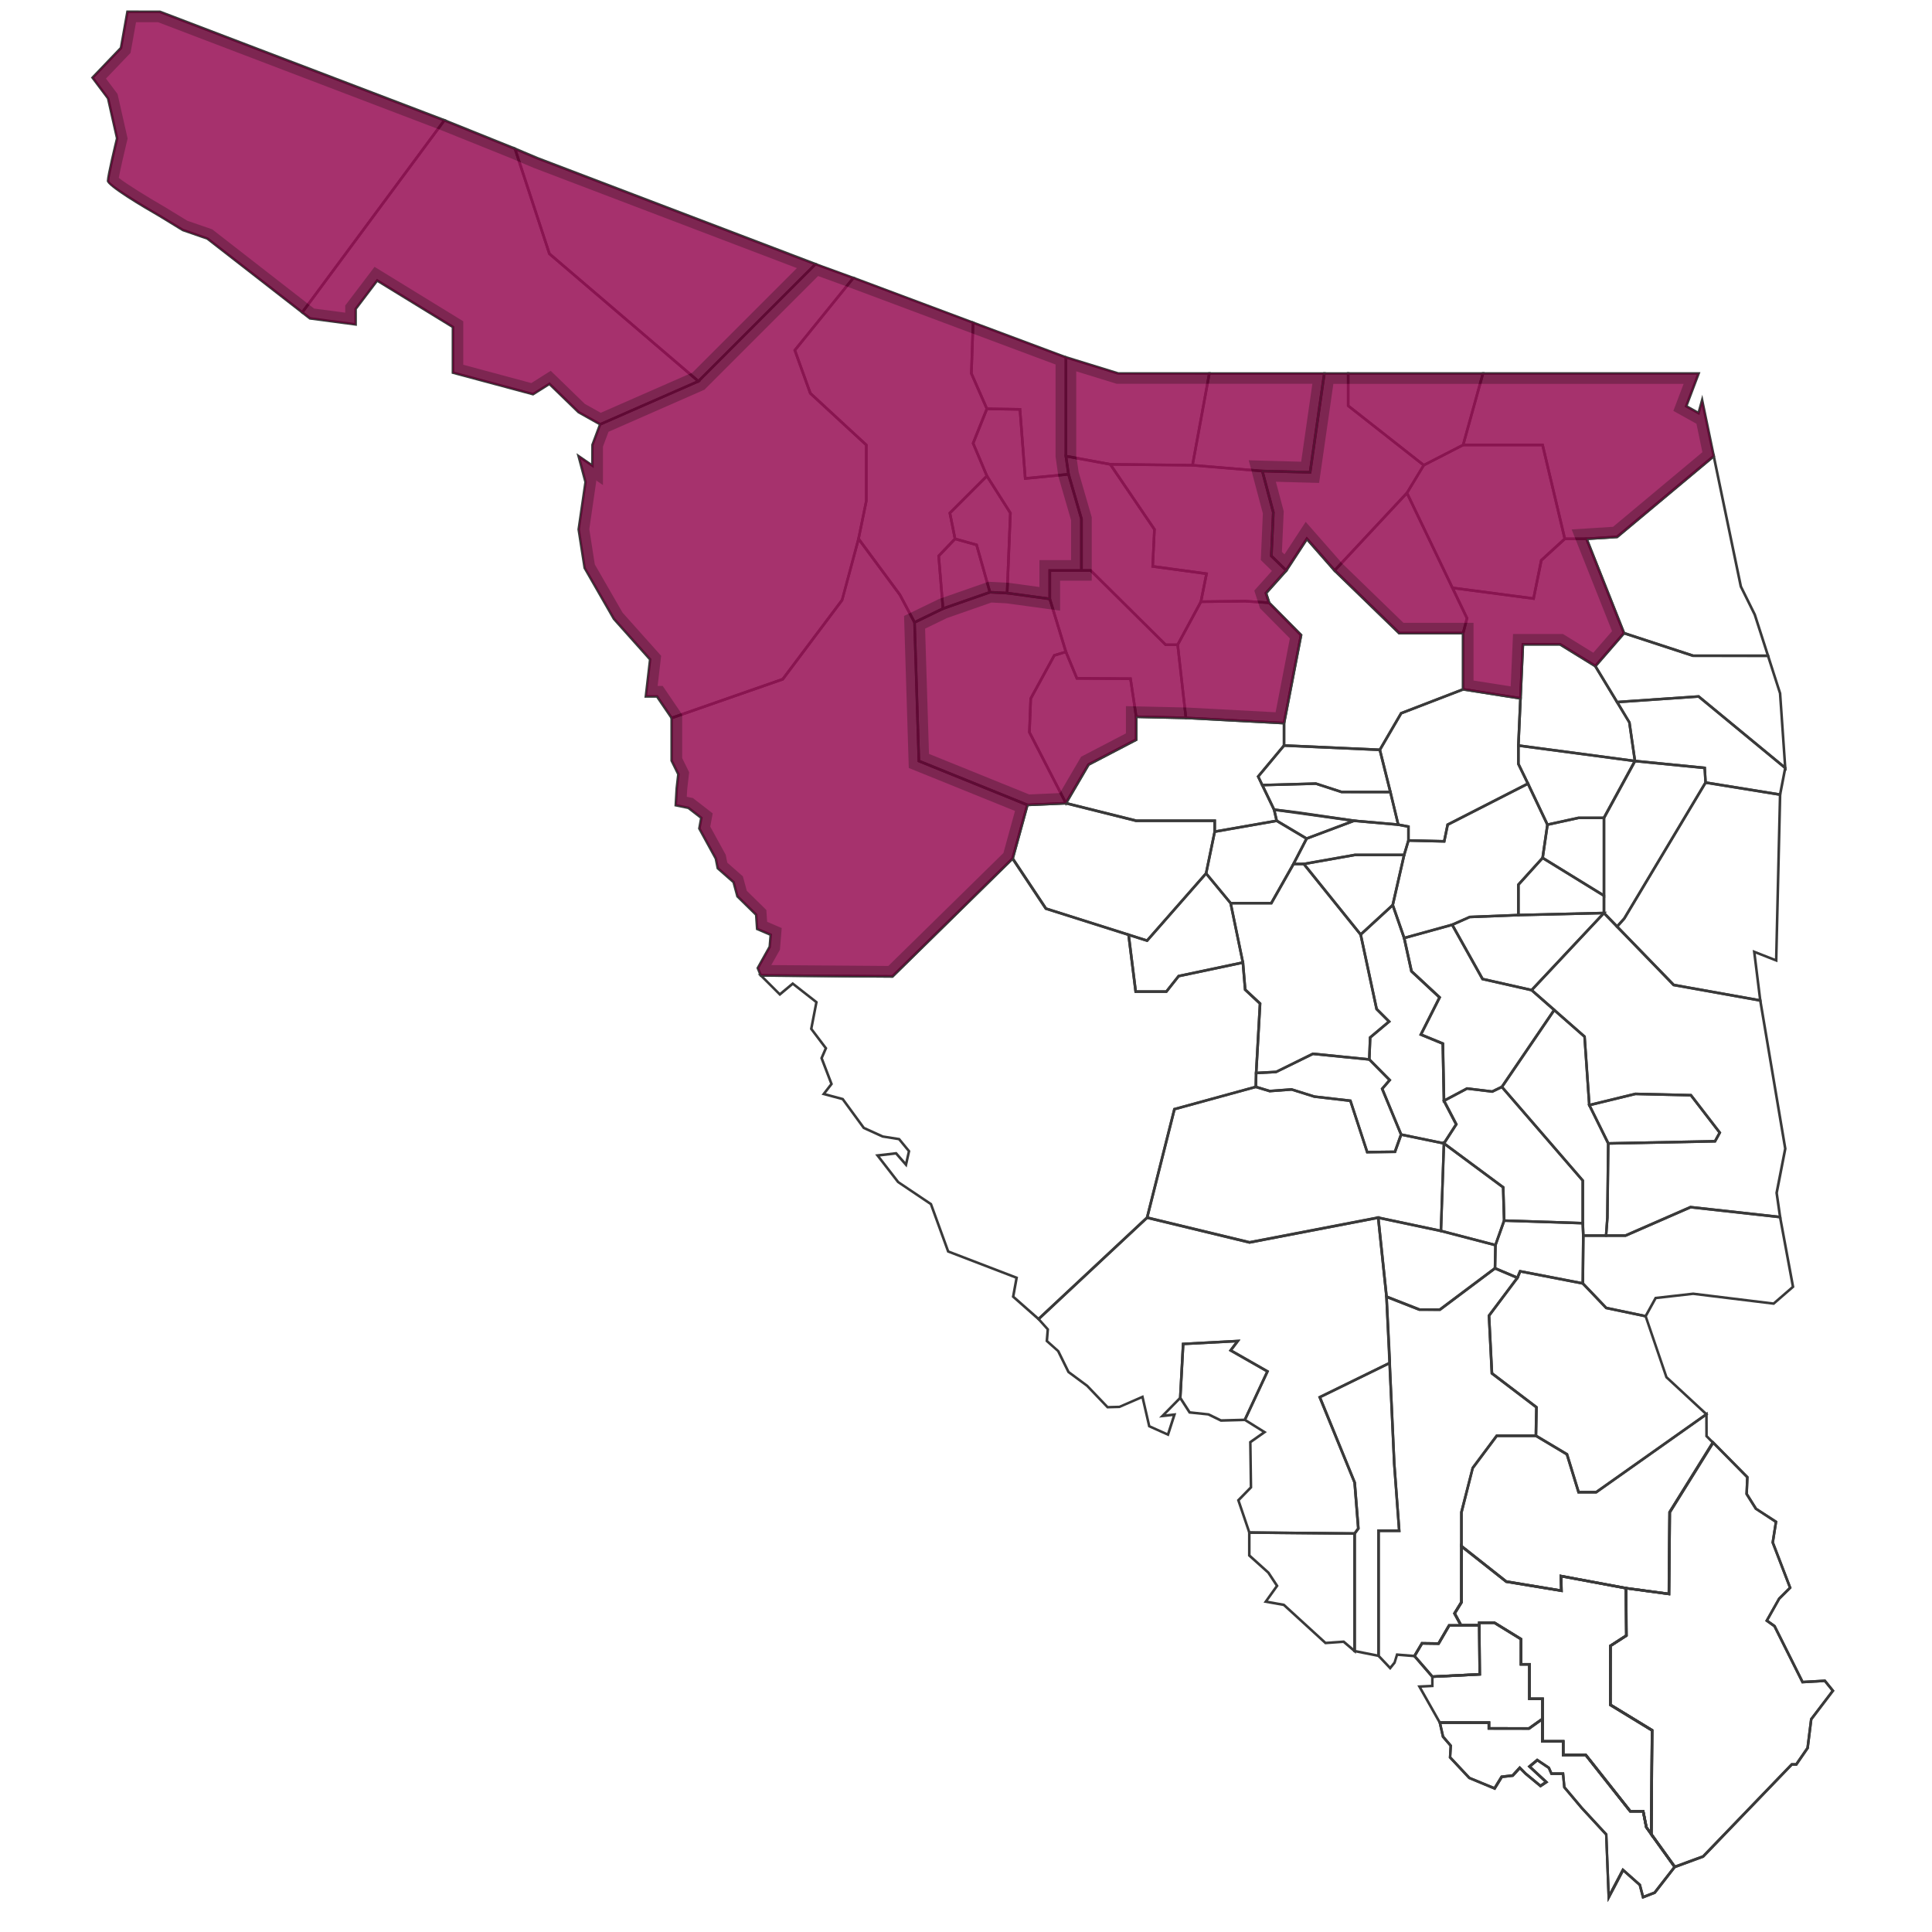 <?xml version="1.0" encoding="UTF-8"?><svg id="Capa_1" xmlns="http://www.w3.org/2000/svg" viewBox="0 0 512 512"><defs><style>.cls-1{opacity:.85;}.cls-2{fill:#960e53;}.cls-2,.cls-3,.cls-4,.cls-5{stroke-width:0px;}.cls-3{fill:#960d53;}.cls-4{fill:#3a3a3a;}.cls-5{fill:#603;}</style></defs><path class="cls-4" d="m426.05,504.05l-.7-17.75-6.41-6.94-4.69-5.58-.32-3.39h-2.99s-.73-1.66-.73-1.66l-2.78-1.86-1.56,1.3,4.48,4.15-2.12,1.41-4.13-3.42-1.31-1.31-1.73,1.88-2.87.33-1.95,3.18-7.06-2.94-5.23-5.59.18-3.09-2.02-2.36-.96-4.27,13.78.02v1.54s10.16.02,10.16.02l4.05-2.88v6.31s5.47,0,5.47,0v3.59s5.81,0,5.81,0l11.79,14.91h3.54s.89,4.49.89,4.49l7.62,10.6-5.53,7.12-3.53,1.37-.92-3.52-4.04-3.59-4.17,7.93Zm3.97-9.02l4.85,4.3.78,2.98,2.64-1.02,5.1-6.56-7.42-10.38-.79-4.01h-3.31s-11.79-14.92-11.79-14.92h-6.17s0-3.6,0-3.6h-5.48s0-5.68,0-5.68l-3.15,2.24-11.06-.02v-1.54s-12.24-.02-12.24-.02l.74,3.27,2.08,2.44-.18,3.07,4.98,5.32,6.33,2.61,1.82-2.97,2.95-.34,2.04-2.22,1.79,1.8,3.71,3.07.97-.64-4.41-4.09,2.55-2.12,3.37,2.26.63,1.43h3.17s.36,3.8.36,3.8l4.54,5.4,6.57,7.11.61,15.45,3.39-6.44Z"/><path class="cls-4" d="m405.32,458.43h-11.06v-1.54h-12.87l-5.79-10.24,3.65-.18v-2.45l12.55-.63-.11-13.65h4.44l.08.05,7.24,4.44v6.53h2.23v9.13h3.48v5.82l-3.83,2.73Zm-10.38-.68h10.16l3.36-2.4v-4.79h-3.48v-9.13h-2.23v-6.83l-6.83-4.19h-3.55l.11,13.62-12.56.63v2.45l-3.19.16,5.05,8.93h13.15v1.54Z"/><path class="cls-4" d="m379.44,444.69l-5.01-5.79,2.22-3.75,4.39.06,2.79-4.79h8.52l.12,13.62-13.05.65Zm-4.17-5.87l4.47,5.16,12.06-.6-.11-12.28h-7.45l-2.8,4.8-4.4-.06-1.77,2.98Z"/><path class="cls-4" d="m437.95,487.17l-1.99-2.82-.79-4.01h-3.31s-11.79-14.92-11.79-14.92h-6.17s0-3.6,0-3.6h-5.48s.02-11.31.02-11.31h-3.48s.01-9.13.01-9.13h-2.23s.01-6.83.01-6.83l-6.82-4.2h-3.56s0,.68,0,.68h-5.4s-1.9-3.5-1.9-3.5l1.88-3.05.02-15.44,12.34,9.76,14.11,2.34-.11-3.89,17.92,3.35.1,13.02-4.23,2.73-.02,15.25,11.06,6.75-.21,28.81Zm-1.33-3.03l.66.92.2-26.32-11.06-6.75.03-16.01,4.22-2.73-.09-12.08-16.53-3.09.11,3.87-15.1-2.5-11.37-8.99-.02,14.23-1.78,2.88,1.51,2.79h4.3s0-.68,0-.68h4.43s.08.06.08.06l7.23,4.45v6.53s2.21,0,2.21,0v9.13s3.47,0,3.47,0l-.02,11.3h5.48s0,3.6,0,3.6h5.81s11.79,14.92,11.79,14.92h3.54s.89,4.49.89,4.49Z"/><path class="cls-4" d="m443.68,495.15l-6.41-8.92.2-27.48-11.06-6.75.03-16.01,4.22-2.73-.1-12.76,11.39,1.53.2-21.36.05-.08,11.73-18.84,9.47,9.59-.18,4.49,2.38,3.79,5.42,3.51-.88,5.61,4.65,12.11-3.04,3.03-3.09,5.5,1.87,1.33.04.08,7.32,14.62,5.86-.33,2.41,2.98-5.85,7.69-.95,7.61-3.15,4.58h-1.23s-23.44,24.35-23.44,24.35l-7.85,2.89Zm-5.72-9.14l5.98,8.32,7.22-2.65,23.54-24.44h1.16s2.85-4.14,2.85-4.14l.96-7.62,5.64-7.41-1.86-2.29-5.96.34-7.48-14.94-2.23-1.59,3.47-6.16,2.76-2.75-4.56-11.87.84-5.35-5.22-3.42-2.53-4.03.18-4.41-8.65-8.76-11.22,18.02-.21,21.94-11.37-1.53.09,12.35-4.23,2.73-.02,15.25,11.06,6.75-.21,27.65Z"/><path class="cls-4" d="m426.05,504.05l-.7-17.75-6.41-6.94-4.69-5.58-.32-3.39h-2.99s-.73-1.66-.73-1.66l-2.78-1.86-1.56,1.3,4.48,4.15-2.12,1.41-4.13-3.42-1.31-1.31-1.73,1.88-2.87.33-1.95,3.18-7.06-2.94-5.23-5.59.18-3.09-2.02-2.36-.96-4.27,13.78.02v1.54s10.16.02,10.16.02l4.05-2.88v6.31s5.47,0,5.47,0v3.59s5.81,0,5.81,0l11.79,14.91h3.54s.89,4.49.89,4.49l7.62,10.6-5.53,7.12-3.53,1.37-.92-3.52-4.04-3.59-4.17,7.93Zm3.97-9.02l4.85,4.3.78,2.98,2.64-1.02,5.1-6.56-7.42-10.38-.79-4.01h-3.31s-11.79-14.92-11.79-14.92h-6.17s0-3.6,0-3.6h-5.48s0-5.68,0-5.68l-3.15,2.24-11.06-.02v-1.54s-12.24-.02-12.24-.02l.74,3.27,2.08,2.44-.18,3.07,4.98,5.32,6.33,2.61,1.82-2.97,2.95-.34,2.04-2.22,1.79,1.8,3.71,3.07.97-.64-4.41-4.09,2.55-2.12,3.37,2.26.63,1.43h3.17s.36,3.8.36,3.8l4.54,5.4,6.57,7.11.61,15.45,3.39-6.44Z"/><path class="cls-4" d="m379.44,444.69l-5.01-5.79,2.22-3.75,4.39.06,2.79-4.79h8.52l.12,13.62-13.05.65Zm-4.17-5.87l4.47,5.16,12.06-.6-.11-12.28h-7.45l-2.8,4.8-4.4-.06-1.77,2.98Z"/><path class="cls-4" d="m437.95,487.17l-1.99-2.82-.79-4.01h-3.31s-11.79-14.92-11.79-14.92h-6.17s0-3.6,0-3.6h-5.48s.02-11.31.02-11.31h-3.48s.01-9.13.01-9.13h-2.23s.01-6.83.01-6.83l-6.82-4.2h-3.56s0,.68,0,.68h-5.4s-1.9-3.5-1.9-3.5l1.88-3.05.02-15.44,12.34,9.76,14.11,2.34-.11-3.89,17.92,3.35.1,13.02-4.23,2.73-.02,15.25,11.06,6.75-.21,28.81Zm-1.33-3.03l.66.92.2-26.32-11.06-6.75.03-16.01,4.22-2.73-.09-12.08-16.53-3.09.11,3.87-15.1-2.5-11.37-8.99-.02,14.23-1.78,2.88,1.51,2.79h4.3s0-.68,0-.68h4.43s.08.06.08.06l7.23,4.45v6.53s2.21,0,2.21,0v9.13s3.47,0,3.47,0l-.02,11.3h5.48s0,3.6,0,3.6h5.81s11.79,14.92,11.79,14.92h3.54s.89,4.49.89,4.49Z"/><path class="cls-4" d="m442.61,422.79l-12.1-1.63-16.5-3.06.11,3.87-15.1-2.48-12.07-9.52v-9.26s3.04-11.87,3.04-11.87l6.49-8.7h10.65l.08.05,8.33,4.97.04.13,3.01,9.8h4.32l29.66-20.97.02,6.32,1.75,1.77-11.56,18.63-.17,21.94Zm-29.31-5.51l17.65,3.27,10.98,1.46.17-21.36.05-.08,11.33-18.26-1.57-1.58-.02-5.28-28.76,20.34h-5.04l-3.12-10.16-8.02-4.79h-10.12l-6.25,8.37-2.94,11.65v8.81l11.67,9.2,14.11,2.31-.11-3.89Z"/><path class="cls-4" d="m365.67,439.22l-7.02-1.39v-31.55l.96-1.3-.96-12.03-9.34-22.84,19.29-9.44,1.23,27.22,1.34,18.1h-5.5v33.22Zm-6.33-1.95l5.65,1.12v-33.08h5.45l-1.29-17.38-1.18-26.19-17.78,8.7,9.15,22.4.98,12.34-.98,1.33v30.76Z"/><path class="cls-4" d="m368.43,442.58l-3.44-3.64v-33.63h5.45l-1.29-17.38-2.08-44.81,9.16,3.59h5.24l14.67-11,6.52,2.76-7.72,10.29.76,15.01,11.82,9-.15,8.07h-10.55l-6.25,8.37-2.94,11.65v23.9l-1.77,2.88,1.89,3.47h-3.52l-2.8,4.8-4.4-.06-2,3.38-4.56-.37-.61,1.94-1.44,1.79Zm-2.76-3.91l2.72,2.87.91-1.13.69-2.28,4.68.38,1.99-3.35,4.39.06,2.79-4.79h2.76l-1.53-2.81,1.88-3.05v-23.84s3.04-11.87,3.04-11.87l6.49-8.7h10.22l.13-7.05-11.8-8.98-.78-15.57,7.34-9.79-5.35-2.26-14.54,10.91-5.66-.02-8.24-3.23,2.03,43.75,1.34,18.1h-5.5v32.67Z"/><path class="cls-4" d="m359.33,438.29l-3.37-2.87-4.8.34-.11-.1-10.97-10.03-5.23-.93,3.17-4.44-2.16-3.28-5.13-4.61v-6.57l28.59.26v32.23Zm-3.14-3.58l2.45,2.09v-30.07l-27.22-.25v5.58l4.99,4.5,2.44,3.71-2.82,3.94,4.36.78.07.07,10.93,10,4.79-.34Z"/><path class="cls-4" d="m359.17,406.74h-1.54l-26.78-.26-3.06-8.99,3.39-3.47-.17-12.02,3.49-2.46-5.04-3.14,5.99-12.83-9.82-5.6,1.67-2.21-13.42.71-.76,14.11-4.13,4.2,2.74-.3-1.99,6.17-5.47-2.45-1.74-7.55-5.83,2.52-3.32.09-5.5-5.76-4.99-3.69-2.75-5.58-3.07-2.72.26-3.11-2.58-2.88,29.14-27.23.18.04,27.09,6.54,34.39-6.62,2.24,21.31.85,16.91v.92s-18.44,9.03-18.44,9.03l9.15,22.4.98,12.34-1.15,1.55Zm-27.83-.94l27.48.25.79-1.07-.96-12.03-9.34-22.84,18.63-9.12v-.47l-.85-16.87-2.16-20.55-33.8,6.51-27.05-6.54-28.38,26.52,2.33,2.6-.25,3.06,2.95,2.64,2.7,5.49,4.9,3.63,5.33,5.58,2.95-.08,6.39-2.79,1.85,8.02,4.46,2,1.43-4.44-3.59.39,5.29-5.38.78-14.47,15.51-.83-2.09,2.76,9.69,5.53-6,12.85,5.4,3.37-4.04,2.85.17,11.94-3.29,3.38,2.76,8.13Z"/><path class="cls-4" d="m381.7,347.4l-5.66-.02-8.92-3.5-2.27-21.61,17.11,3.61,14.7,3.83-.12,6.57-14.83,11.12Zm-5.47-.68h5.24l14.38-10.79.11-5.7-14.17-3.7-16.16-3.41,2.13,20.26,8.48,3.32Z"/><path class="cls-4" d="m323.49,376.79l-3.36-1.64-5.07-.52-2.63-4.08.79-14.71,15.51-.83-2.09,2.76,9.69,5.53-6.21,13.32-6.63.18Zm-8.03-2.81l4.92.53,3.26,1.59,6.04-.16,5.77-12.36-9.82-5.6,1.67-2.21-13.42.71-.75,13.87,2.33,3.62Z"/><path class="cls-4" d="m423.12,395.79h-5.04l-3.12-10.16-8.27-4.94v-1.56l.14-6.02-11.8-8.98-.78-15.57,7.58-10.11.82-1.93,16.98,3.28.07.08,6.13,6.43,10.53,2.2.06.18,5.49,16.09,10.84,10.04-.34.24-29.3,20.72Zm-4.53-.68h4.32l28.78-20.35-10.35-9.59-5.48-16.07-10.36-2.16-.07-.08-6.13-6.42-16.22-3.14-.66,1.53-7.46,9.94.76,15.01,11.82,9-.15,7.53,8.16,4.87.04.13,3.01,9.8Z"/><path class="cls-4" d="m436.28,349.19l-10.79-2.26-.07-.08-6.3-6.6.13-13.16h11.45l17.25-7.54,24.08,2.66,3.51,18.93-5.4,4.68-21.45-2.62-9.71,1.1-2.69,4.89Zm-10.44-2.88l10.09,2.11,2.62-4.75,10.14-1.15h.04s21.19,2.6,21.19,2.6l4.87-4.22-3.34-18.04-23.39-2.59-17.21,7.52h-10.92l-.12,12.2,6.04,6.33Z"/><path class="cls-4" d="m430.84,327.78h-5.57l.37-5.09.23-20.01,28.43-.57,1.05-1.91-7.41-9.62-14.51-.34-12.56,3.05-1.27-18.41-14.2-12.46,19.66-20.95,18.66,19.24,23.07,4.13,6.67,39.55v.06s-2.28,11.7-2.28,11.7l.97,6.77-24.08-2.66-17.21,7.52Zm-4.84-.68h4.7l17.25-7.54,23.39,2.59-.86-6.01v-.06s2.28-11.69,2.28-11.69l-6.57-38.96-22.81-4.08-.08-.08-18.24-18.8-18.68,19.91,13.88,12.18,1.24,17.88,11.86-2.88h.04s14.88.35,14.88.35l7.88,10.23-1.46,2.65-28.17.57-.23,19.37-.32,4.37Z"/><path class="cls-4" d="m425.99,303.36l-5.31-10.73,12.67-3.08h.04s14.88.35,14.88.35l7.88,10.23-1.46,2.65-28.72.58Zm-4.31-10.27l4.74,9.58,27.88-.56,1.05-1.91-7.41-9.62-14.51-.34-11.75,2.86Z"/><path class="cls-4" d="m419.8,340.53l-16.74-3.23-.75,1.77-6.46-2.73.14-6.47,2.39-6.74,21.41.7.14,3.6-.13,13.11Zm-17.15-4.01l16.47,3.18.12-12.27-.12-2.95-20.27-.67-2.21,6.22-.11,5.85,5.41,2.29.7-1.65Z"/><path class="cls-4" d="m425.95,327.78h-6.7l-.14-3.61v-11.18l-21.53-24.92,14.23-20.92,8.44,7.41v.14s1.26,18.08,1.26,18.08l5.03,10.17v.08s-.23,19.68-.23,19.68l-.37,5.07Zm-6.04-.68h5.4l.32-4.42.23-19.58-5.02-10.21-1.24-18-7.65-6.71-13.5,19.85,21.35,24.72v11.42l.12,2.94Z"/><path class="cls-4" d="m419.8,324.51l-21.52-.71-.26-8.97-15.83-11.73,3.32-5.15-3.32-6.37,6.51-3.46,6.68.81,2.71-1.31.17.2,21.52,24.92v11.78Zm-20.85-1.37l20.16.66v-10.82l-21.18-24.52-2.42,1.17-6.67-.81-5.72,3.04,3.19,6.12-3.19,4.95,15.58,11.55.25,8.66Z"/><path class="cls-4" d="m236.66,259.11h-.14s-35.12-.26-35.12-.26l-.95-2.33,3.21-5.73.23-2.85-3.56-1.53-.26-3.84-4.94-4.85-1.02-3.76-4.2-3.69-.53-2.63-4.4-8.02.5-2.74-3.2-2.48-3.55-.73.27-4.75.42-3.68-1.76-3.58v-11.65l29.57-10.32,15.65-20.86,4.5-16.83,11.38,15.41,3.94,7.42v.08s1.14,36.52,1.14,36.52l28.83,11.67-4.01,14.59-.07.06-31.94,31.34Zm-34.8-.94l34.52.25,31.67-31.07,3.8-13.82-28.68-11.61v-.22s-1.15-36.66-1.15-36.66l-3.84-7.23-10.51-14.22-4.21,15.63-15.81,21.08-.1.03-29.21,10.19v11l1.78,3.61-.44,3.87-.24,4.14,3.13.64,3.65,2.83-.53,2.91,4.34,7.95.49,2.45,4.18,3.67,1.03,3.78,4.99,4.9.25,3.69,3.63,1.55-.32,3.55-3.09,5.51.65,1.6Z"/><path class="cls-4" d="m414.69,143.14h-.27l-5.89-24.88h-21.23l5.44-19.63h57.9l-3.35,8.86,2.64,1.47,1.2-4.34,3.41,16.4-25.86,21.6-8.22.52h-5.77Zm.27-.68h5.48l7.97-.51,25.37-21.19-2.75-13.23-.68,2.46-3.92-2.18,3.21-8.49h-56.39l-5.06,18.26h20.87l5.89,24.88Z"/><path class="cls-4" d="m377.27,123.69l-20.33-15.99v-9.07h36.51l-5.41,19.52-10.77,5.53Zm-19.65-16.32l19.72,15.51,10.11-5.19,5.09-18.36h-34.93v8.05Z"/><path class="cls-4" d="m340.91,151.72l-4.34-4.25v-.15s.52-11.5.52-11.5l-3.01-11.35,12.82.35,3.76-26.18h6.97v8.73l20.13,15.83-4.65,7.68-19.43,20.82-7.31-8.33-5.46,8.36Zm5.38-9.49l7.41,8.44,18.89-20.24,4.28-7.07-19.92-15.66v-8.38h-5.69l-3.77,26.2-12.51-.34,2.81,10.56v.05s-.51,11.4-.51,11.4l3.53,3.45,5.5-8.42Z"/><path class="cls-4" d="m347.48,125.52l-12.97-.35-18.88-1.57,4.57-24.96h31.15l-3.87,26.88Zm-31.04-2.54l18.11,1.51,12.34.33,3.67-25.5h-29.79l-4.33,23.65Z"/><path class="cls-4" d="m316.31,123.63l-22.14-.24-12.03-2.22v-26.94l14.26,4.4h24.49l-4.58,24.99Zm-22.05-.92l21.48.22,4.32-23.62-23.83-.02-13.42-4.14v25.44l11.44,2.11Z"/><path class="cls-4" d="m177.87,190.68l-3.93-5.77h-3.17l1.17-10.04-9.52-10.67-7.8-13.58-1.61-10.32,1.82-12.53-2.05-7.67,3.88,2.67.02-4.95,2.1-5.61,26.09-11.44,31.15-31.15,10.7,3.89-15.7,19.39,4.01,11.15,14.88,13.74v15.05s-2.06,10.04-2.06,10.04l-4.4,16.34-15.81,21.08-.1.03-29.69,10.36Zm-6.33-6.46h2.76l3.83,5.64,29.09-10.15,15.65-20.86,4.32-16.14,2.04-9.99v-14.65l-14.79-13.65-.03-.08-4.17-11.59,15.34-18.95-9.39-3.41-30.93,30.93-.06.03-25.89,11.35-1.98,5.28v6.07l-3.42-2.35,1.6,6.02-1.83,12.57,1.58,10.16,7.71,13.38,9.66,10.81-1.11,9.58Z"/><path class="cls-4" d="m242.22,165.39l-4.03-7.59-11.02-14.91,2.08-10.16v-14.65l-14.79-13.65-.03-.08-4.17-11.59,15.8-19.51,32.18,12.04-.46,13.63,4.13,9.42-3.65,9.13,3.69,8.76-9.85,9.85,1.37,6.84-4.35,4.55,1.15,14.03-8.04,3.9Zm-14.32-22.67l10.86,14.71,3.75,7.05,7.02-3.41-1.13-13.87,4.32-4.52-1.37-6.85,9.78-9.78-3.62-8.59,3.65-9.13-4.08-9.3.45-13.3-31.26-11.7-15.24,18.83,4.01,11.15,14.88,13.74v15.05s-2.03,9.89-2.03,9.89Z"/><path class="cls-4" d="m271.38,127.17l-1.4-18.35-8.67-.14-4.23-9.63.47-14.02,25.26,9.44v26.43l.73,5.1-12.17,1.18Zm-9.62-19.17l8.85.14,1.4,18.28,10.76-1.04-.63-4.44v-26s-23.93-8.94-23.93-8.94l-.44,12.91,3.99,9.08Z"/><path class="cls-4" d="m278.54,159.11l-11.99-1.64v-.31s.86-21.12.86-21.12l-6.16-9.72-3.73-8.85,3.79-9.48,9.31.15,1.4,18.28,11.4-1.11,3.52,12.18v14.04h-8.39v7.58Zm-11.29-2.23l10.6,1.45v-7.48h8.39v-13.3l-3.33-11.49-11.53,1.12-1.4-18.35-8.21-.13-3.51,8.78,3.6,8.54,6.25,9.85v.11s-.85,20.91-.85,20.91Z"/><path class="cls-4" d="m312.3,171.21h-3.54l-.1-.1-19.76-19.59h-2.65v-13.99l-3.41-11.76-.76-5.31,12.36,2.28.08.12,11.76,17.33-.45,9.61,14.32,1.95-1.59,7.87-6.26,11.59Zm-3.26-.68h2.85l6.04-11.19,1.4-7.01-14.21-1.93.47-10.01-11.55-17.02-11.14-2.06.62,4.32,3.43,11.86v13.35h2.25l.1.1,19.76,19.59Z"/><path class="cls-4" d="m336.79,160.12l-6.84-.46-12.12.15,1.5-7.47-14.21-1.93.47-10.01-12-17.68,22.45.24,18.75,1.56,2.99,11.24v.05s-.51,11.4-.51,11.4l4.06,3.97-5.45,6.09.92,2.86Zm-6.82-1.15l5.86.39-.73-2.27,5.28-5.89-3.81-3.73v-.15s.52-11.5.52-11.5l-2.83-10.67-18.25-1.52-21.12-.22,11.39,16.78-.45,9.61,14.32,1.95-1.47,7.36,11.3-.14Z"/><path class="cls-4" d="m267.23,157.54l-5.16-.26-3.55-12.6-5.72-1.6-1.45-7.23,10.25-10.25,6.51,10.27v.11s-.87,21.57-.87,21.57Zm-4.63-.92l3.97.2.84-20.77-5.93-9.36-9.38,9.38,1.29,6.46,5.69,1.59,3.52,12.5Z"/><path class="cls-4" d="m249.6,161.75l-1.19-14.54,4.58-4.8,6.09,1.71,3.68,13.05-13.16,4.59Zm-.48-14.29l1.09,13.36,11.72-4.08-3.4-12.06-5.32-1.49-4.09,4.28Z"/><path class="cls-4" d="m272.21,213.66l-.07-.03-28.96-11.72v-.22s-1.15-36.97-1.15-36.97l7.73-3.75,12.54-4.37,4.63.23,11.54,1.57,4.44,14.57-3.27,1-6.14,11.25-.34,8.76,9.87,19.2-10.82.48Zm-28.36-12.22l28.48,11.53,9.6-.43-9.47-18.41.35-9.1.04-.07,6.31-11.56,2.89-.88-4.12-13.5-11.08-1.51-4.47-.22-12.37,4.31-7.3,3.54,1.13,36.3Z"/><path class="cls-4" d="m282.46,213.57l-10-19.43.35-9.1.04-.07,6.31-11.56,3.51-1.07,2.94,7.1,14.27.09,1.56,10.39v6.33s-12.73,6.64-12.73,6.64l-6.26,10.69Zm-9.31-19.59l9.34,18.17,5.73-9.79,12.54-6.54v-5.87l-1.46-9.76-14.14-.09-2.88-6.94-2.65.81-6.14,11.25-.34,8.76Z"/><path class="cls-4" d="m314.66,190.61l-13.85-.31-1.51-10.09-14.14-.09-3-7.23-4.31-14.17v-7.87h11.32l.1.1,19.76,19.59h3.36l2.26,20.08Zm-13.25-.99l12.49.28-2.1-18.69h-3.03l-.1-.1-19.76-19.59h-10.36v7.14l4.26,13.99,2.81,6.78,14.27.09,1.51,10.1Z"/><path class="cls-4" d="m159.05,112.83l-5.93-3.33-7.57-7.34-4.24,2.67-21.62-5.81v-12.17l-19.66-12.06-5.45,7.19v4.38l-12.57-1.66-2.39-1.86.2-.27,37.82-51.11,19.11,7.69.05.15,9.1,27.75,39.82,34.07-26.67,11.7Zm-5.48-3.85l5.52,3.09,25.36-11.12-39.14-33.49-.03-.09-9.08-27.69-18.32-7.37-37.3,50.41,1.72,1.34,11.62,1.53v-3.83l5.96-7.87,20.51,12.59v12.02l20.83,5.6,4.44-2.8,7.92,7.69Z"/><path class="cls-4" d="m80.17,83.26l-25.39-19.75-6.46-2.24-6.16-3.77c-4.16-2.39-13.86-8.12-13.86-9.54s2.15-10.3,2.39-11.3l-2.36-10.46-4.24-5.65,7.66-8.01,1.74-9.77,8.97.02,75.85,28.92-38.13,51.54Zm-31.53-22.59l6.51,2.27,24.89,19.36,37.18-50.25L42.27,3.47h-8.21l-1.68,9.4-7.4,7.74,3.99,5.38,2.41,10.69-.02.08c-.66,2.75-2.39,10.13-2.39,11.22.22.85,7.05,5.22,13.52,8.95l6.14,3.75Z"/><path class="cls-4" d="m185.1,101.5l-39.8-34.05-.03-.09-9.36-28.56,6.63,2.8,74.2,28.26-31.64,31.64Zm-39.21-34.44l39.17,33.51,30.44-30.44-73.22-27.88-5.25-2.22,8.86,27.04Z"/><path class="cls-4" d="m360.55,248.17l-15.66-19.45,14.12-2.5h13.53s-3.14,13.81-3.14,13.81l-8.85,8.14Zm-14.4-18.98l14.47,17.98,8.15-7.5,2.91-12.77h-12.61l-12.92,2.29Z"/><path class="cls-4" d="m342.79,229.3h-.56l3.79-7.34,12.76-4.79,11.8,1.03,3.01.57v4.01s-1.22,4.12-1.22,4.12h-13.26l-13.52,2.39h-2.8Zm.56-.68h2.18l13.55-2.4h12.78l1.05-3.53v-3.35s-2.43-.46-2.43-.46l-11.61-1.02-12.37,4.65-3.15,6.1Z"/><path class="cls-4" d="m346.23,222.61l-8.19-4.88-.83-3.56,6.65.8,16.33,2.39-13.96,5.24Zm-7.59-5.32l7.65,4.56,11.17-4.19-13.69-2-5.67-.68.54,2.32Z"/><path class="cls-4" d="m370.99,218.92l-12.22-1.07-21.35-2.96-3.45-7.16,14.79-.41.06.02,6.79,2.21h13.11l2.26,9.37Zm-12.13-1.75l11.24.98-1.91-7.92-12.73-.02-6.79-2.21-13.62.37,2.83,5.88,20.98,2.91Z"/><path class="cls-4" d="m340.56,192l-26.59-1.42-2.23-19.78,6.31-11.68,11.94-.15h.01s6.46.44,6.46.44l8.69,8.78-4.6,23.81Zm-25.98-2.07l25.42,1.35,4.42-22.87-8.25-8.34-6.19-.42-11.51.14-6.02,11.14,2.14,18.99Z"/><path class="cls-4" d="m365.86,199.06l-25.92-1.17v-6.33s4.48-23.16,4.48-23.16l-8.4-8.49-.91-2.83,5.49-6.14,5.69-8.72,7.66,8.73,17,16.49h17.15v15.47l-16.54,6.37-5.69,9.77Zm-25.24-1.82l24.86,1.12,5.61-9.62,16.33-6.29v-14.31h-16.74l-.1-.1-17.12-16.6-7.08-8.07-5.23,8.01-5.26,5.89.74,2.3,8.54,8.63-4.54,23.48v5.57Z"/><path class="cls-4" d="m388.01,168.13h-17.35l-.1-.1-17.36-16.84,19.74-21.15.22.45,15.97,33.32-1.13,4.31Zm-17.07-.68h16.54l.93-3.56-15.65-32.64-18.6,19.93,16.78,16.27Z"/><path class="cls-4" d="m406.68,159.01l-21.99-2.9-12.22-25.48,4.6-7.6,10.6-5.45h21.41l6,25.34-6.3,5.75-2.1,10.35Zm-21.54-3.53l20.99,2.77,2.01-9.94,6.16-5.63-5.78-24.42h-20.7l-10.28,5.28-4.3,7.12,11.9,24.81Z"/><path class="cls-4" d="m368.9,210.24l-13.44-.02-6.79-2.21-14.37.39-1.27-2.67,7.1-8.52,25.81,1.16,2.96,11.86Zm-13.28-.68h12.4l-2.63-10.51-24.97-1.12-6.6,7.92.89,1.87,14.04-.39.06.02,6.79,2.21Z"/><path class="cls-4" d="m403.27,185.47l-15.86-2.5v-15.27s1.01-3.82,1.01-3.82l-4.08-8.52,21.8,2.88,2.01-9.94,6.41-5.86h6.12l10.09,25.4-7.92,9.11-9.52-5.87h-9.42l-.64,14.38Zm-15.17-3.09l14.52,2.29.64-14.27h10.27l9.19,5.67,7.27-8.36-9.77-24.58h-5.39l-6.05,5.53-2.1,10.35-21.18-2.8,3.64,7.6-1.05,4.02v14.56Z"/><path class="cls-4" d="m466.88,265.55l-23.5-4.21-.08-.08-15.22-15.7,2.09-2.34,21.65-36.21,20.27,3.28v.3s-1.05,44.42-1.05,44.42l-5.74-2.25,1.58,12.78Zm-23.16-4.84l22.37,4.01-1.61-13,5.9,2.31,1.01-43.15-19.22-3.11-21.45,35.86-1.71,1.92,14.71,15.16Z"/><path class="cls-4" d="m472.01,210.97l-20.34-3.29-.23-3.86-18.46-1.82-1.51-10.47-3.5-5.78,22.29-1.53.11.09,23.12,19.07-1.47,7.6Zm-19.69-3.88l19.14,3.1,1.27-6.55-22.7-18.73-20.9,1.44,3,5.01,1.44,10,18.51,1.83.23,3.9Z"/><path class="cls-4" d="m473.5,204.28l-23.47-19.36-21.67,1.49-6.01-9.91,7.91-9.1,18.48,6.04h20.05l3.29,10.25,1.42,20.59Zm-23.25-20.06l.11.09,22.35,18.44-1.31-18.96-3.11-9.65-19.71-.02-18.1-5.92-7.28,8.38,5.53,9.13,21.52-1.48Z"/><path class="cls-4" d="m469.01,174.12l-20.43-.02-18.47-6.04-.06-.15-10.1-25.43,8.46-.54,25.97-21.69,7.3,35.09,3.67,7.4,3.66,11.37Zm-20.27-.68h19.33l-3.36-10.43-3.7-7.48-7.07-34.02-25.26,21.1-7.75.49,9.69,24.4,18.11,5.92Z"/><path class="cls-4" d="m428.56,246.05l-3.84-3.95v-25.45l.04-.08,8.32-15.26,19,1.88.25,4.28-21.62,36.15-2.16,2.43Zm-3.15-4.23l3.13,3.23,1.64-1.83,21.48-35.92-.2-3.48-17.97-1.77-8.07,14.79v24.99Z"/><path class="cls-4" d="m402.04,242.85v-8.53l6.7-7.41,16.67,10.26v5.12l-23.36.56Zm.68-8.26v7.56l22-.53v-4.07l-15.86-9.76-6.14,6.79Z"/><path class="cls-4" d="m425.41,237.98l-16.97-10.45,1.35-9.27,8.52-1.86h7.1v21.58Zm-16.23-10.8l15.55,9.57v-19.67h-6.38l-7.95,1.74-1.22,8.36Z"/><path class="cls-4" d="m409.89,218.93l-5.28-11.12-2.57-5.28v-5.35l31.78,4.23-8.55,15.68h-6.93l-8.45,1.85Zm-7.17-16.56l2.5,5.15,5.05,10.63,8.02-1.75h6.56l7.88-14.45-30.01-3.99v4.41Z"/><path class="cls-4" d="m406.01,262.77l-13.35-3.02-.07-.13-8.23-14.71,5.09-2.24,12.92-.51,23.5-.56-19.86,21.17Zm-12.9-3.62l12.67,2.86,18.48-19.69-21.86.52-12.85.51-4.22,1.88,7.79,13.92Z"/><path class="cls-4" d="m371.9,249l-3.16-9.13.02-.1,3.03-13.32,1.22-4.07,9.45.23.89-4.3,21.74-11.11,5.36,11.29-1.31,9.02-6.4,7.08v8.24l-13.19.52-4.56,2.03-13.08,3.61Zm-2.45-9.16l2.89,8.33,12.41-3.42,4.7-2.07,12.59-.5v-7.85l6.44-7.12,1.25-8.61-4.97-10.46-20.82,10.64-.94,4.54-9.5-.23-1.06,3.56-3,13.19Z"/><path class="cls-4" d="m383.01,223.31l-10.09-.24v-3.73s-2.65-.5-2.65-.5l-2.13-8.86-2.83-11.32,5.78-9.92,16.63-6.41,15.58,2.46-.57,12.79v4.79l2.65,5.45-21.43,10.95-.94,4.54Zm-9.41-.91l8.85.21.89-4.3,21.13-10.8-2.42-4.98v-4.97s.54-12.19.54-12.19l-14.8-2.33-16.23,6.26-5.52,9.48,2.76,11.05,2.03,8.43,2.76.53v3.63Z"/><path class="cls-4" d="m433.68,202.08l-31.66-4.21,1.22-27.46h10.27l9.51,5.86,9.11,15.08,1.55,10.72Zm-30.94-4.8l30.14,4.01-1.41-9.75-8.94-14.76-9.2-5.67h-9.42l-1.17,26.18Z"/><path class="cls-4" d="m396.52,330.38l-15-3.91.82-24.12,16.36,12.13.26,9.05-.02.06-2.42,6.8Zm-14.3-4.44l13.87,3.62,2.18-6.15-.25-8.59-15.05-11.15-.75,22.27Z"/><path class="cls-4" d="m331.14,329.61l-27.57-6.66.08-.33,7.29-28.95,21.85-5.98,3.71,1.12,5.82-.43,6.05,1.9,9.74,1.12,4.44,13.58,6.87-.08,1.65-4.62,11.91,2.46-.81,23.89-16.96-3.58-34.1,6.56Zm-26.73-7.16l26.75,6.46,34.09-6.56h.07s16.23,3.44,16.23,3.44l.76-22.5-10.77-2.22-1.61,4.51-7.85.09-4.46-13.64-9.37-1.09-5.99-1.88-5.82.43-3.65-1.1-21.28,5.83-7.11,28.23Z"/><path class="cls-4" d="m275.24,350.03l-7.11-6.27.9-4.93-18.02-6.92-4.58-12.59-8.66-5.83-5.85-7.55,5.69-.66,2.3,2.64.62-2.76-2.44-2.97-4.3-.69-5.1-2.32-.05-.07-5.52-7.55-5.4-1.44,2.25-2.91-2.61-6.8,1.12-2.57-3.85-5.1,1.36-7.02-5.89-4.61-3.45,2.88-5.83-5.83,35.58.26,32.03-31.43,8.98,13.51,22,6.96,1.87,14.98h7.66l3.23-4.08,17.53-3.7.62,7.44,3.96,3.7v.16s-1.04,18.4-1.04,18.4l-.09,3.92-21.62,5.92-7.22,28.66-.66.61-28.4,26.54Zm-6.37-6.53l6.36,5.6,28.46-26.59,7.27-28.85,21.51-5.89.08-3.43,1.02-18.25-3.92-3.66-.58-6.93-16.53,3.49-3.28,4.14h-8.6l-1.89-15.15-21.82-6.9-.07-.1-8.59-12.92-31.64,31.05h-.14s-34.05-.25-34.05-.25l4.21,4.21,3.4-2.83,6.66,5.21-1.38,7.13,3.91,5.17-1.16,2.68,2.64,6.9-1.86,2.4,4.64,1.24,5.61,7.67,4.9,2.23,4.42.7,2.81,3.42-.98,4.4-2.95-3.38-4.13.48,5.07,6.55,8.72,5.85,4.55,12.51,18.26,7.01-.93,5.11Z"/><path class="cls-4" d="m309.26,263.13h-8.6l-1.99-15.89,5.2,1.65,15.75-17.95,6.81,8.25.02.08,3.32,16.08-17.24,3.64-3.28,4.14Zm-7.99-.68h7.66l3.23-4.08,16.82-3.55-3.17-15.33-6.19-7.5-15.52,17.68-4.61-1.46,1.78,14.23Z"/><path class="cls-4" d="m304.1,249.67l-27.15-8.59-.07-.1-8.9-13.4,4.02-14.6,10.51-.47,18.64,4.65h21.1v3.29s-2.31,11.16-2.31,11.16l-15.84,18.05Zm-4.91-2.27l4.69,1.49,15.43-17.58,2.26-10.95v-2.5h-20.54s-18.58-4.65-18.58-4.65l-9.91.44-3.8,13.82,8.66,13.04,21.79,6.9Z"/><path class="cls-4" d="m321.56,220.8v-2.95h-20.54s-19.07-4.77-19.07-4.77l6.27-10.72,12.54-6.54v-6.22l13.52.31,26.34,1.4v6.38l-6.79,8.14,4.15,8.66.77,3.29-17.19,3.01Zm-20.41-3.63h21.1v2.82l15.67-2.75-.59-2.55-4.3-8.95,6.91-8.29v-5.49l-25.68-1.37-12.81-.29v5.93l-12.73,6.64-5.71,9.76,18.14,4.53Z"/><path class="cls-4" d="m337.11,239.68h-11.14l-6.71-8.12,2.36-11.46,16.79-2.94,8.31,4.95-3.62,7.01-5.98,10.57Zm-10.82-.68h10.42l5.78-10.21,3.32-6.42-7.54-4.49-16.08,2.82-2.2,10.68,6.3,7.62Z"/><path class="cls-4" d="m332.53,284.72l1.04-18.62-3.92-3.66-.61-7.32-3.33-16.12h11l5.88-10.38h3.1l15.22,18.91.02.08,4.2,19.64,3.5,3.5-5.19,4.36-.24,6.03-15.21-1.51-9.74,4.78-5.72.31Zm-2.22-22.6l3.96,3.7v.16s-1.01,18.02-1.01,18.02l4.88-.26,9.72-4.8h.1s14.59,1.46,14.59,1.46l.22-5.61,4.85-4.08-3.12-3.12-.02-.1-4.21-19.66-14.91-18.52h-2.37l-5.88,10.38h-10.56l3.17,15.34.59,7.1Z"/><path class="cls-4" d="m362.08,305.67l-4.46-13.64-9.37-1.09-5.99-1.88-5.82.43-3.99-1.21.1-4.26,5.58-.3,9.72-4.8h.1s15.07,1.51,15.07,1.51l5.72,5.79-2.06,2.39,4.99,12.05-1.75,4.91-7.85.09Zm-19.74-17.29l6.05,1.9,9.74,1.12,4.44,13.58,6.87-.08,1.5-4.22-5.05-12.2,1.92-2.23-5.1-5.17-14.73-1.46-9.74,4.78-5.02.27-.07,3.1,3.37,1.02,5.82-.43Z"/><path class="cls-4" d="m382.82,303.39l-11.75-2.42-5.17-12.49,1.92-2.23-5.29-5.36.24-6.12,4.85-4.08-3.12-3.12-.02-.1-4.26-19.93,9.03-8.3,2.83,8.16h0s.37,1.06.37,1.06l1.93,8.75,7.56,7.03-4.91,9.74,5.69,2.34.3,15.29,3.31,6.35-3.49,5.41Zm-11.25-3.02l10.93,2.26,3.02-4.69-3.2-6.14v-.08s-.3-14.92-.3-14.92l-5.95-2.45,5.01-9.94-7.34-6.83-1.96-8.92-2.84-8.2-7.97,7.33,4.16,19.45,3.5,3.5-5.19,4.36-.22,5.52,5.53,5.6-2.06,2.39,4.87,11.76Z"/><path class="cls-4" d="m382.33,292.28l-.31-15.48-5.95-2.45,5.01-9.94-7.34-6.83-2.03-9.24,13.3-3.67,8.1,14.48,12.95,2.92,6.29,5.52-14.09,20.71-2.74,1.32-6.67-.81-6.52,3.46Zm-5.32-18.28l5.69,2.34.29,14.82,5.72-3.04,6.68.81,2.39-1.16,13.65-20.06-5.7-5.01-13.07-2.95-.07-.13-7.91-14.14-12.15,3.35,1.85,8.39,7.56,7.03-4.91,9.74Z"/><g class="cls-1"><polygon class="cls-2" points="389.12 181.51 389.12 166.42 371.36 166.42 354.68 150.24 346.17 140.54 340.61 149.04 338.31 146.78 338.8 135.63 336.31 126.24 348.36 126.57 352.13 100.35 448.16 100.35 445.16 108.27 450.79 111.41 452.66 120.36 428.01 140.95 418.47 141.55 428.79 167.52 422.51 174.75 413.81 169.39 402.27 169.39 401.64 183.49 389.12 181.51"/><path class="cls-5" d="m446.18,101.72l-1.88,4.96-.84,2.21,2.07,1.15,3.28,1.83.77.43,1.57,7.54-23.67,19.77-7.21.46-3.76.24,1.39,3.51,9.31,23.44-4.97,5.72-7.37-4.55-.66-.41h-13.24l-.12,2.62-.5,11.26-9.85-1.55v-15.29h-18.57l-16.24-15.75-7.29-8.3-2.38-2.71-1.97,3.02-3.65,5.59-.68-.66.46-10.33.02-.42-.11-.41-1.97-7.42,9.01.24,2.44.07.35-2.41,3.43-23.84h92.86m3.96-2.74h-99.19l-3.77,26.19-12.67-.34,2.91,10.95-.51,11.55,3.94,3.85,5.48-8.39,7.36,8.39,17.12,16.6h16.95v14.89l15.19,2.4.64-14.32h9.85l9.35,5.77,7.59-8.74-9.93-24.99,8.1-.51,25.62-21.4-3.08-14.81-.94,3.4-3.28-1.83,3.28-8.67h0Z"/><path class="cls-3" d="m154.19,108.14l-8.41-8.16-4.74,2.99-19.63-5.28v-11.81l-21.79-13.37-6.73,8.89v3.01l-10.18-1.34-27.1-21.08-6.52-2.25-6.04-3.69c-5.49-3.16-11.77-7.11-13.01-8.39.19-1.43,1.28-6.31,2.33-10.66l.07-.31-2.53-11.21-3.59-4.78,7.01-7.33,1.58-8.86h7.16l75.19,28.67,18.69,7.52,5.91,2.5,71.79,27.34-29.36,29.36-25.16,11.03-4.95-2.77Z"/><path class="cls-5" d="m41.82,5.86l74.93,28.57,18.67,7.51,5.91,2.5.05.02.05.02,69.76,26.57-27.44,27.44-.25.25-24.3,10.66-4.2-2.35-7.5-7.28-1.55-1.5-1.82,1.15-3.32,2.1-18.04-4.85v-11.53l-1.31-.8-20.08-12.32-2.12-1.3-1.5,1.98-5.71,7.53-.56.73v1.9l-8.26-1.09-1.47-1.14-25.16-19.57-.36-.28-.43-.15-6.17-2.13-5.91-3.61-.03-.02-.03-.02c-4.75-2.73-10.28-6.18-12.19-7.71.35-1.93,1.31-6.18,2.19-9.81l.15-.62-.14-.62-2.4-10.61-.13-.57-.35-.47-2.71-3.62,5.93-6.2.57-.6.15-.81,1.31-7.33h5.76m.5-2.74h-8.56l-1.71,9.59-7.53,7.87,4.11,5.48,2.4,10.61s-2.4,9.93-2.4,11.3,13.69,9.24,13.69,9.24l6.16,3.77,6.45,2.23,25.16,19.57,2.05,1.6,12.1,1.6v-4.11l5.71-7.53,20.08,12.32v12.1l21.23,5.71,4.34-2.74,7.76,7.53,5.71,3.2,26.02-11.41.61-.61,30.43-30.43-73.72-28.07-5.93-2.51-18.71-7.53L42.33,3.12h0Z"/><polygon class="cls-2" points="244.85 200.75 243.77 165.78 250.43 162.55 262.54 158.33 266.78 158.54 279.57 160.29 279.57 152.55 287.96 152.55 287.96 137.3 284.51 125.39 283.85 120.79 283.85 96.55 296.14 100.35 349.37 100.35 346 123.77 332.72 123.41 336.05 135.93 335.52 147.88 338.95 151.25 333.94 156.85 335.11 160.47 343.3 168.75 339.16 190.21 314.35 188.89 299.74 188.55 299.74 195.2 287.49 201.59 281.67 211.53 272.5 211.94 244.85 200.75"/><path class="cls-5" d="m285.22,98.41l10.32,3.18.39.12h51.86l-2.97,20.65-10.23-.28-3.66-.1.94,3.54,2.8,10.55-.49,11.13-.05,1.22.88.86,2.06,2.02-3.62,4.04-1.05,1.17.48,1.5.83,2.57.2.62.46.46,7.46,7.53-3.78,19.57-23.62-1.26h-.04s-.04,0-.04,0l-13.17-.3-2.8-.06v7.22l-11.17,5.82-.7.36-.4.68-5.24,8.96-8.13.36-26.55-10.75-1.03-33.19,5.79-2.81,11.78-4.11,3.91.2,11.18,1.52,3.11.42v-7.93h8.39v-16.82l-.11-.37-3.37-11.63-.63-4.41v-22.28m-2.74-3.71v26.19l.68,4.79,3.42,11.81v13.69h-8.39v7.53l-11.3-1.54-4.56-.23-12.44,4.34-7.53,3.65,1.14,36.74,28.76,11.64,10.21-.46,5.99-10.24,12.64-6.59v-6.08l13.17.3,26,1.38,4.51-23.34-8.47-8.56-.83-2.57,5.36-5.99-3.94-3.85.51-11.55-2.91-10.95,12.67.34,3.77-26.19h-54.6l-13.86-4.28h0Z"/><polygon class="cls-2" points="202.56 257.15 202.35 256.63 205.34 251.3 205.7 246.85 201.97 245.26 201.73 241.81 196.66 236.82 195.63 233.02 191.47 229.37 191.01 227.05 186.78 219.33 187.35 216.17 183.02 212.81 180.53 212.3 180.71 209.07 181.18 204.94 179.38 201.28 179.38 189.85 174.85 183.19 172.7 183.19 173.74 174.3 163.83 163.22 156.27 150.09 154.75 140.28 156.58 127.65 155.64 124.12 158.38 126 158.38 118.17 160.15 113.47 185.87 102.18 216.47 71.58 225.7 74.93 257.41 86.8 281.11 95.65 281.11 120.99 281.82 125.97 285.22 137.69 285.22 149.82 276.83 149.82 276.83 157.15 267.03 155.81 262.14 155.57 249.37 160.02 240.97 164.09 242.17 202.61 270.62 214.13 267.14 226.81 235.97 257.39 202.56 257.15"/><path class="cls-5" d="m216.83,73.16l8.38,3.05,31.72,11.87,22.81,8.52v24.48l.03.19.68,4.79.03.19.05.18,3.32,11.44v10.57h-8.39v7.13l-8.19-1.12-.12-.02h-.12s-4.56-.23-4.56-.23l-.53-.03-.5.18-12.44,4.34-.15.05-.14.07-7.53,3.65-1.6.77.06,1.77,1.14,36.74.06,1.78,1.65.67,26.5,10.72-3.07,11.15-30.5,29.93-31.02-.23,2-3.56.29-.52.05-.6.26-3.17.16-1.96-1.81-.78-2.05-.88-.14-2.09-.07-1.04-.74-.73-4.44-4.36-.83-3.05-.22-.79-.62-.54-3.5-3.07-.33-1.66-.08-.41-.2-.37-3.9-7.11.34-1.87.3-1.64-1.31-1.02-3.42-2.65-.5-.39-.62-.13-1.02-.21.12-2.01.42-3.69.09-.8-.35-.72-1.49-3.02v-11.53l-.47-.7-3.88-5.71-.82-1.2h-1.34l.79-6.76.14-1.22-.82-.92-9.4-10.52-7.36-12.78-1.46-9.36,1.77-12.14.08-.56-.06-.23,1.83,1.26v-10.19l1.47-3.93,24.96-10.95.47-.21.36-.36,29.81-29.81m-.7-3.17l-31.04,31.04-26.02,11.41-2.05,5.48v5.48l-3.65-2.51,1.83,6.85-1.83,12.55,1.6,10.27,7.76,13.47,9.59,10.73-1.14,9.81h2.97l3.88,5.71v11.33l1.77,3.59-.43,3.77-.26,4.45,3.34.68,3.42,2.65-.51,2.82,4.36,7.96.51,2.57,4.19,3.68,1.03,3.77,4.96,4.88.26,3.77,3.59,1.54-.26,3.17-3.17,5.65.8,1.97,34.89.26,31.84-31.24,3.91-14.21-28.76-11.64-1.14-36.74,7.53-3.65,12.44-4.34,4.56.23,11.3,1.54v-7.53h8.39v-13.69l-3.42-11.81-.68-4.79v-26.19l-24.59-9.19-31.72-11.87-10.04-3.65h0Z"/></g><path class="cls-4" d="m443.68,495.15l-6.41-8.92.2-27.48-11.06-6.75.03-16.01,4.22-2.73-.1-12.76,11.39,1.53.2-21.36.05-.08,11.73-18.84,9.47,9.59-.18,4.49,2.38,3.79,5.42,3.51-.88,5.61,4.65,12.11-3.04,3.03-3.09,5.5,1.87,1.33.04.08,7.32,14.62,5.86-.33,2.41,2.98-5.85,7.69-.95,7.61-3.15,4.58h-1.23s-23.44,24.35-23.44,24.35l-7.85,2.89Zm-5.72-9.14l5.98,8.32,7.22-2.65,23.54-24.44h1.16s2.85-4.14,2.85-4.14l.96-7.62,5.64-7.41-1.86-2.29-5.96.34-7.48-14.94-2.23-1.59,3.47-6.16,2.76-2.75-4.56-11.87.84-5.35-5.22-3.42-2.53-4.03.18-4.41-8.65-8.76-11.22,18.02-.21,21.94-11.37-1.53.09,12.35-4.23,2.73-.02,15.25,11.06,6.75-.21,27.65Z"/></svg>